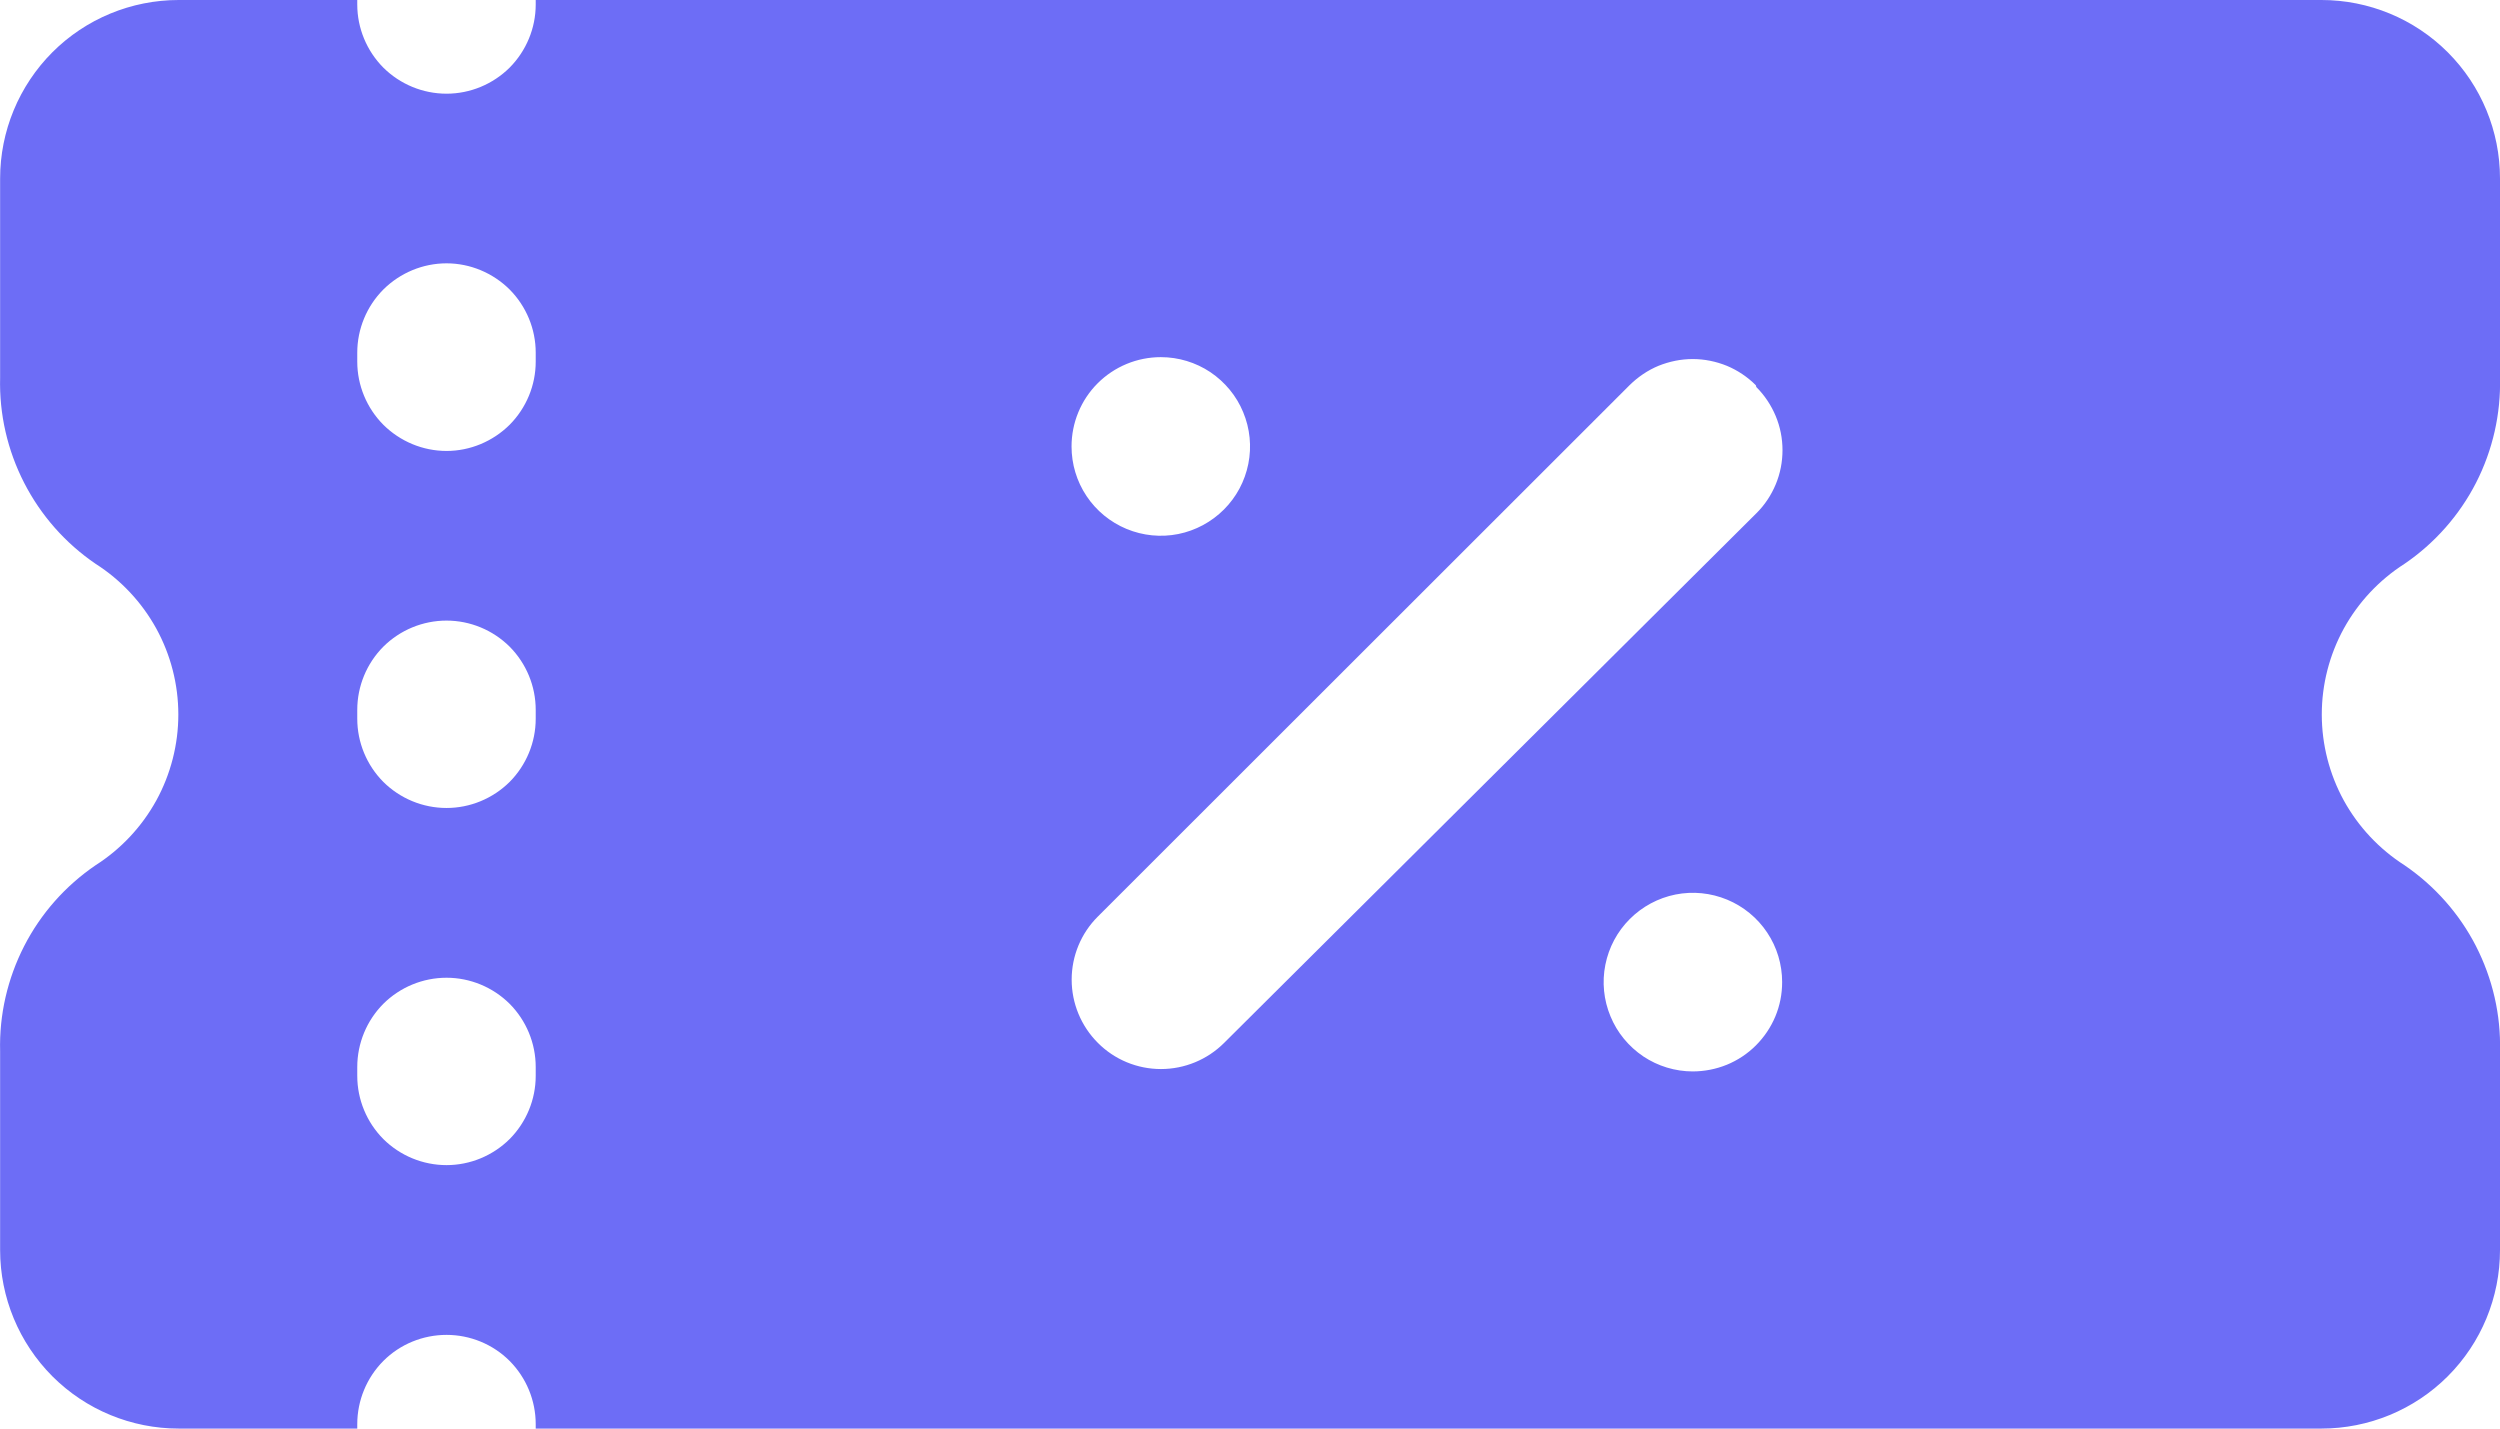 <svg width="21" height="12" viewBox="0 0 21 12" fill="none" xmlns="http://www.w3.org/2000/svg">
<path d="M1.501 12H3.001V11.963C3.001 11.764 3.08 11.573 3.22 11.432C3.361 11.291 3.552 11.213 3.751 11.213C3.949 11.213 4.14 11.291 4.281 11.432C4.421 11.573 4.5 11.764 4.5 11.963V12H19.5C19.898 12 20.28 11.842 20.561 11.561C20.843 11.279 21 10.898 21 10.5V8.831C21.008 8.524 20.938 8.221 20.798 7.947C20.658 7.674 20.451 7.441 20.198 7.268C19.985 7.132 19.81 6.945 19.688 6.724C19.567 6.503 19.503 6.254 19.503 6.002C19.503 5.749 19.567 5.501 19.688 5.28C19.81 5.059 19.985 4.872 20.198 4.736C20.452 4.563 20.659 4.328 20.799 4.055C20.939 3.781 21.008 3.476 21 3.169V1.5C21 1.102 20.843 0.721 20.561 0.439C20.28 0.158 19.898 0 19.5 0H4.5V0.038C4.5 0.236 4.421 0.427 4.281 0.568C4.14 0.708 3.949 0.787 3.751 0.787C3.552 0.787 3.361 0.708 3.22 0.568C3.08 0.427 3.001 0.236 3.001 0.038V0H1.501C1.103 0 0.721 0.158 0.44 0.439C0.159 0.721 0.001 1.102 0.001 1.5V3.172C-0.007 3.479 0.063 3.783 0.203 4.056C0.343 4.329 0.549 4.563 0.803 4.736C1.016 4.872 1.191 5.059 1.313 5.28C1.434 5.501 1.498 5.749 1.498 6.002C1.498 6.254 1.434 6.503 1.313 6.724C1.191 6.945 1.016 7.132 0.803 7.268C0.549 7.441 0.343 7.674 0.203 7.947C0.063 8.221 -0.007 8.524 0.001 8.831V10.5C0.001 10.898 0.159 11.279 0.44 11.561C0.721 11.842 1.103 12 1.501 12ZM14.22 9C14.072 9 13.927 8.956 13.804 8.874C13.681 8.791 13.584 8.674 13.528 8.537C13.471 8.4 13.456 8.249 13.485 8.104C13.514 7.958 13.585 7.825 13.69 7.72C13.795 7.615 13.929 7.543 14.074 7.514C14.22 7.485 14.37 7.5 14.508 7.557C14.645 7.614 14.762 7.71 14.844 7.833C14.927 7.957 14.97 8.102 14.97 8.25C14.97 8.349 14.951 8.447 14.913 8.538C14.875 8.629 14.819 8.712 14.749 8.782C14.68 8.851 14.596 8.907 14.505 8.944C14.414 8.981 14.316 9 14.217 9H14.22ZM14.753 3.251C14.823 3.321 14.878 3.404 14.916 3.495C14.954 3.586 14.973 3.683 14.973 3.782C14.973 3.88 14.954 3.978 14.916 4.069C14.878 4.16 14.823 4.243 14.753 4.312L10.283 8.76C10.142 8.901 9.951 8.98 9.752 8.98C9.553 8.98 9.362 8.901 9.222 8.76C9.081 8.619 9.002 8.428 9.002 8.229C9.002 8.03 9.081 7.839 9.222 7.699L13.688 3.236C13.758 3.167 13.84 3.111 13.931 3.073C14.023 3.036 14.12 3.016 14.219 3.016C14.317 3.016 14.415 3.036 14.506 3.073C14.597 3.111 14.68 3.167 14.749 3.236L14.753 3.251ZM9.751 3C9.899 3 10.044 3.044 10.167 3.126C10.29 3.209 10.387 3.326 10.443 3.463C10.5 3.6 10.515 3.751 10.486 3.896C10.457 4.042 10.386 4.175 10.281 4.28C10.176 4.385 10.042 4.457 9.897 4.486C9.751 4.515 9.601 4.5 9.463 4.443C9.326 4.386 9.209 4.29 9.127 4.167C9.044 4.043 9.001 3.898 9.001 3.75C9.001 3.551 9.08 3.36 9.22 3.22C9.361 3.079 9.552 3 9.751 3ZM3.001 2.962C3.001 2.764 3.08 2.573 3.22 2.432C3.361 2.292 3.552 2.212 3.751 2.212C3.949 2.212 4.14 2.292 4.281 2.432C4.421 2.573 4.5 2.764 4.5 2.962V3.038C4.5 3.236 4.421 3.427 4.281 3.568C4.14 3.708 3.949 3.788 3.751 3.788C3.552 3.788 3.361 3.708 3.22 3.568C3.08 3.427 3.001 3.236 3.001 3.038V2.962ZM3.001 5.963C3.001 5.764 3.08 5.573 3.22 5.432C3.361 5.292 3.552 5.213 3.751 5.213C3.949 5.213 4.14 5.292 4.281 5.432C4.421 5.573 4.5 5.764 4.5 5.963V6.037C4.5 6.236 4.421 6.427 4.281 6.568C4.14 6.708 3.949 6.787 3.751 6.787C3.552 6.787 3.361 6.708 3.22 6.568C3.08 6.427 3.001 6.236 3.001 6.037V5.963ZM3.001 8.963C3.001 8.764 3.08 8.573 3.22 8.432C3.361 8.292 3.552 8.213 3.751 8.213C3.949 8.213 4.14 8.292 4.281 8.432C4.421 8.573 4.5 8.764 4.5 8.963V9.037C4.5 9.236 4.421 9.427 4.281 9.568C4.14 9.708 3.949 9.787 3.751 9.787C3.552 9.787 3.361 9.708 3.22 9.568C3.08 9.427 3.001 9.236 3.001 9.037V8.963Z" fill="#6D6DF6"/>
</svg>
